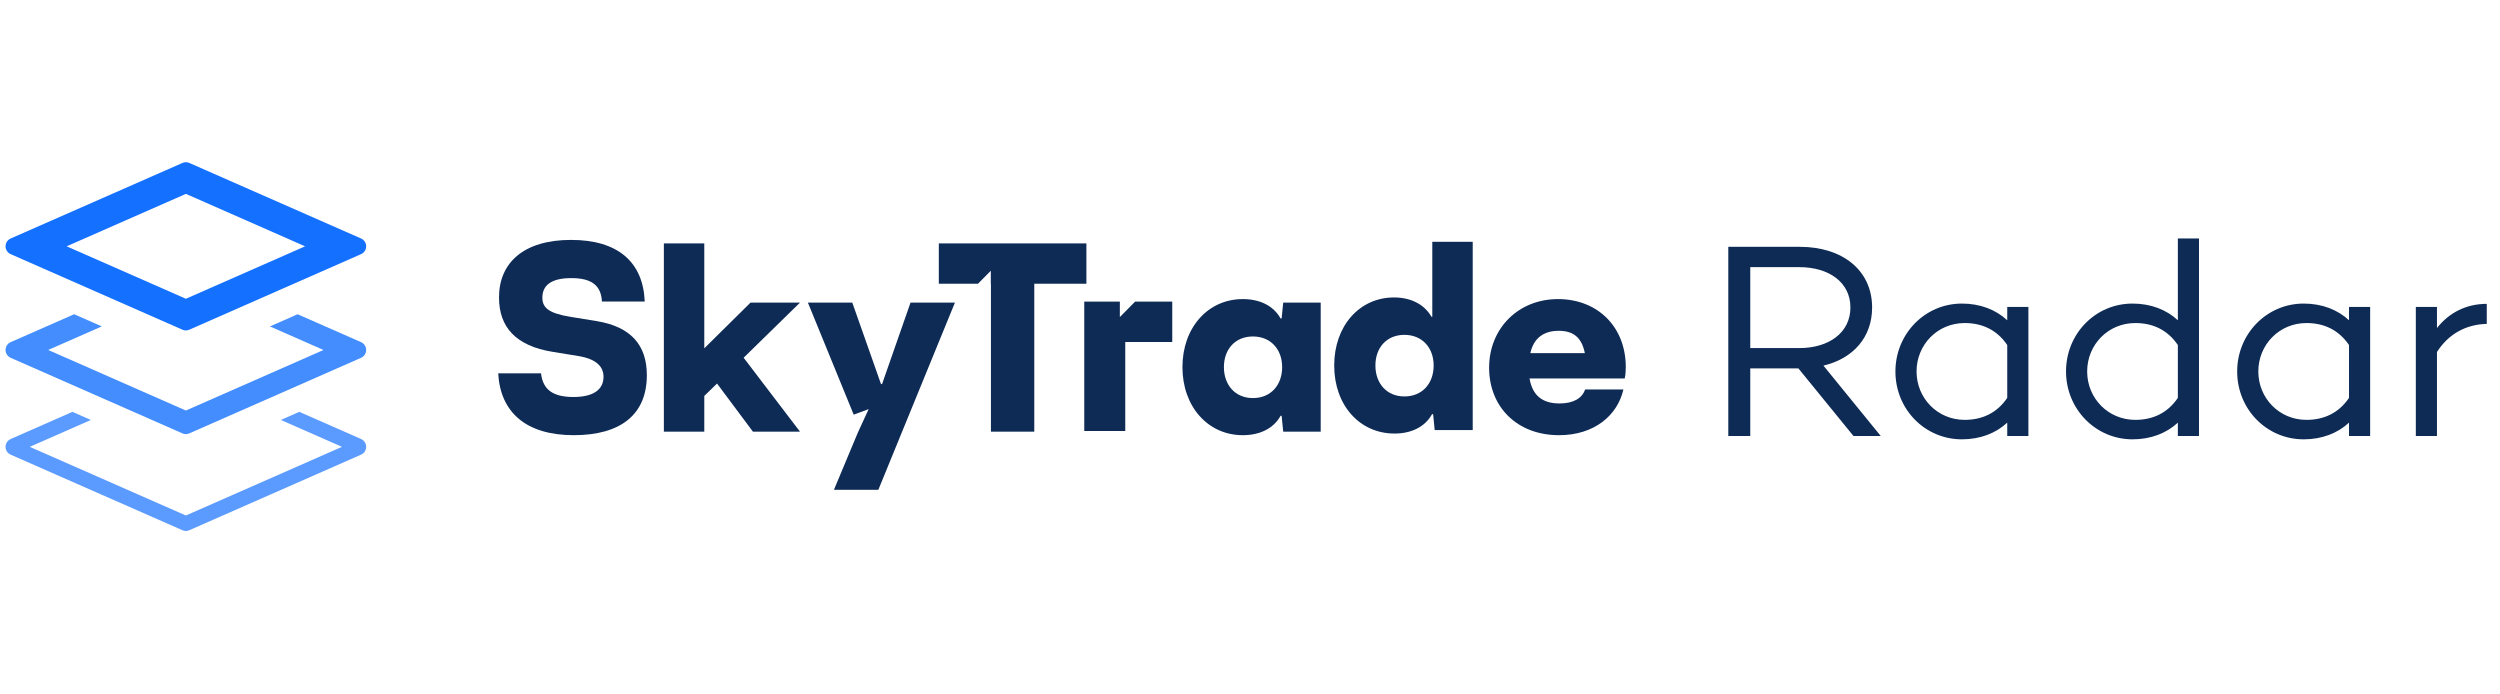 <svg width="252" height="70" viewBox="0 0 252 70" fill="none" xmlns="http://www.w3.org/2000/svg">
<path d="M186.83 43.948L181.278 37.134H176.427V43.948H174.212V24.88H181.418C185.709 24.88 188.709 27.235 188.709 30.993C188.709 34.021 186.774 36.153 183.802 36.854L189.579 43.948H186.83ZM176.427 26.927V35.087H181.362C184.335 35.087 186.522 33.545 186.522 30.993C186.522 28.441 184.335 26.927 181.362 26.927H176.427ZM202.33 30.937H204.462V43.948H202.33V42.602C201.181 43.668 199.61 44.285 197.76 44.285C194.03 44.285 191.058 41.256 191.058 37.443C191.058 33.657 194.03 30.6 197.76 30.6C199.61 30.6 201.181 31.217 202.33 32.283V30.937ZM198.04 42.322C199.751 42.322 201.265 41.677 202.33 40.106V34.779C201.265 33.208 199.751 32.563 198.04 32.563C195.292 32.563 193.189 34.751 193.189 37.443C193.189 40.135 195.292 42.322 198.04 42.322ZM219.528 24.038H221.659V43.948H219.528V42.602C218.378 43.668 216.808 44.285 214.957 44.285C211.228 44.285 208.255 41.228 208.255 37.443C208.255 33.629 211.228 30.6 214.957 30.6C216.808 30.6 218.378 31.217 219.528 32.283V24.038ZM215.238 42.322C216.948 42.322 218.462 41.677 219.528 40.106V34.779C218.462 33.208 216.948 32.563 215.238 32.563C212.489 32.563 210.386 34.751 210.386 37.443C210.386 40.135 212.489 42.322 215.238 42.322ZM236.78 30.937H238.911V43.948H236.78V42.602C235.631 43.668 234.06 44.285 232.209 44.285C228.48 44.285 225.507 41.256 225.507 37.443C225.507 33.657 228.48 30.6 232.209 30.6C234.06 30.6 235.631 31.217 236.78 32.283V30.937ZM232.49 42.322C234.2 42.322 235.715 41.677 236.78 40.106V34.779C235.715 33.208 234.2 32.563 232.49 32.563C229.742 32.563 227.639 34.751 227.639 37.443C227.639 40.135 229.742 42.322 232.49 42.322ZM245.646 33.068C246.852 31.526 248.59 30.628 250.666 30.628V32.647C248.534 32.703 246.796 33.685 245.646 35.48V43.948H243.515V30.937H245.646V33.068Z" fill="#0E2B56"/>
<path d="M36.406 44.257L30.169 41.514L28.309 42.331L34.47 45.041L18.735 51.962L3 45.041L9.16 42.331L7.301 41.514L1.065 44.257C0.871 44.344 0.715 44.5 0.629 44.698C0.443 45.131 0.637 45.635 1.065 45.826L18.397 53.45C18.505 53.498 18.619 53.522 18.735 53.522C18.85 53.522 18.965 53.498 19.073 53.45L36.404 45.826C36.599 45.739 36.754 45.583 36.84 45.385C37.027 44.951 36.833 44.447 36.404 44.257H36.406Z" fill="#5B9BFF"/>
<path d="M36.406 34.494L29.998 31.676L27.209 32.903L32.61 35.279L18.735 41.382L4.859 35.277L10.26 32.901L7.472 31.675L1.065 34.494C0.871 34.581 0.715 34.737 0.629 34.935C0.443 35.368 0.637 35.872 1.065 36.063L18.397 43.687C18.505 43.735 18.619 43.759 18.735 43.759C18.85 43.759 18.965 43.735 19.073 43.687L36.404 36.063C36.599 35.976 36.754 35.82 36.84 35.622C37.027 35.189 36.833 34.685 36.404 34.494H36.406Z" fill="#438DFF"/>
<path d="M18.737 19.542L30.753 24.829L18.737 30.115L6.719 24.829L18.737 19.542ZM18.737 16.35C18.621 16.35 18.507 16.374 18.399 16.422L1.066 24.044C0.872 24.131 0.716 24.287 0.63 24.485C0.443 24.919 0.637 25.423 1.066 25.613L18.397 33.237C18.506 33.285 18.62 33.309 18.735 33.309C18.851 33.309 18.965 33.285 19.073 33.237L36.405 25.613C36.599 25.526 36.755 25.37 36.841 25.172C37.028 24.739 36.833 24.235 36.405 24.044L19.075 16.422C18.967 16.374 18.852 16.35 18.737 16.35Z" fill="#1470FF"/>
<path d="M88.912 38.715H88.805L85.911 30.502H81.435L86.053 41.796L87.561 41.239L86.479 43.588L84.061 49.37H88.537L96.257 30.502H91.781L88.912 38.715Z" fill="#0E2B56"/>
<path d="M60.164 32.371L57.51 31.938C55.313 31.585 54.67 31.016 54.67 30.012C54.67 28.765 55.555 28.033 57.59 28.033C59.626 28.033 60.593 28.765 60.673 30.392H64.989C64.829 26.434 62.308 24.183 57.564 24.183C52.819 24.183 50.3 26.461 50.3 29.985C50.3 32.995 52.016 34.865 55.688 35.462L58.342 35.896C60.111 36.194 60.834 36.953 60.834 37.983C60.834 39.231 59.869 40.017 57.805 40.017C55.742 40.017 54.723 39.285 54.535 37.631H50.219C50.434 41.588 53.06 43.866 57.831 43.866C62.602 43.866 65.202 41.752 65.202 37.821C65.202 34.811 63.62 32.941 60.163 32.371H60.164Z" fill="#0E2B56"/>
<path d="M109.508 24.536H94.633V28.603H98.577L99.874 27.291V28.603H99.886V43.514H104.255V28.603H109.508V24.536Z" fill="#0E2B56"/>
<path d="M75.654 30.501L70.992 35.11V24.536H66.918V43.514H70.992V39.909L72.277 38.661L75.896 43.514H80.64L74.958 36.059L80.64 30.501H75.654Z" fill="#0E2B56"/>
<path d="M163.879 37.007C163.879 32.94 161.038 30.148 157.044 30.148C153.05 30.148 150.103 33.102 150.103 37.061C150.103 41.02 152.917 43.867 157.153 43.867C160.717 43.867 163.049 41.86 163.639 39.258H159.78C159.485 40.126 158.628 40.668 157.206 40.668C155.491 40.668 154.472 39.882 154.177 38.147H163.772C163.852 37.767 163.879 37.388 163.879 37.008V37.007ZM154.257 35.597C154.605 34.053 155.624 33.346 157.124 33.346C158.545 33.346 159.43 33.97 159.752 35.597H154.257Z" fill="#0E2B56"/>
<path d="M112.881 31.959V30.402H109.293V43.447H113.426V34.472H118.163V30.402H114.42L112.881 31.959Z" fill="#0E2B56"/>
<path d="M144.377 31.935H144.297C143.547 30.633 142.153 29.982 140.518 29.982C137.034 29.982 134.487 32.856 134.487 36.842C134.487 40.828 137.032 43.702 140.571 43.702C142.233 43.702 143.627 43.051 144.35 41.749H144.457L144.617 43.349H148.45V24.371H144.375V31.935H144.377ZM141.563 39.961C139.768 39.961 138.641 38.633 138.641 36.843C138.641 35.054 139.766 33.753 141.563 33.753C143.36 33.753 144.512 35.054 144.512 36.843C144.512 38.633 143.387 39.961 141.563 39.961Z" fill="#0E2B56"/>
<path d="M129.188 32.1H129.081C128.358 30.798 126.964 30.148 125.275 30.148C121.764 30.148 119.191 33.021 119.191 37.007C119.191 40.993 121.764 43.867 125.275 43.867C126.964 43.867 128.358 43.216 129.081 41.914H129.188L129.348 43.514H133.127V30.5H129.348L129.188 32.1ZM126.292 40.125C124.497 40.125 123.37 38.796 123.37 37.007C123.37 35.218 124.495 33.916 126.292 33.916C128.089 33.916 129.241 35.218 129.241 37.007C129.241 38.796 128.116 40.125 126.292 40.125Z" fill="#0E2B56"/>
</svg>

